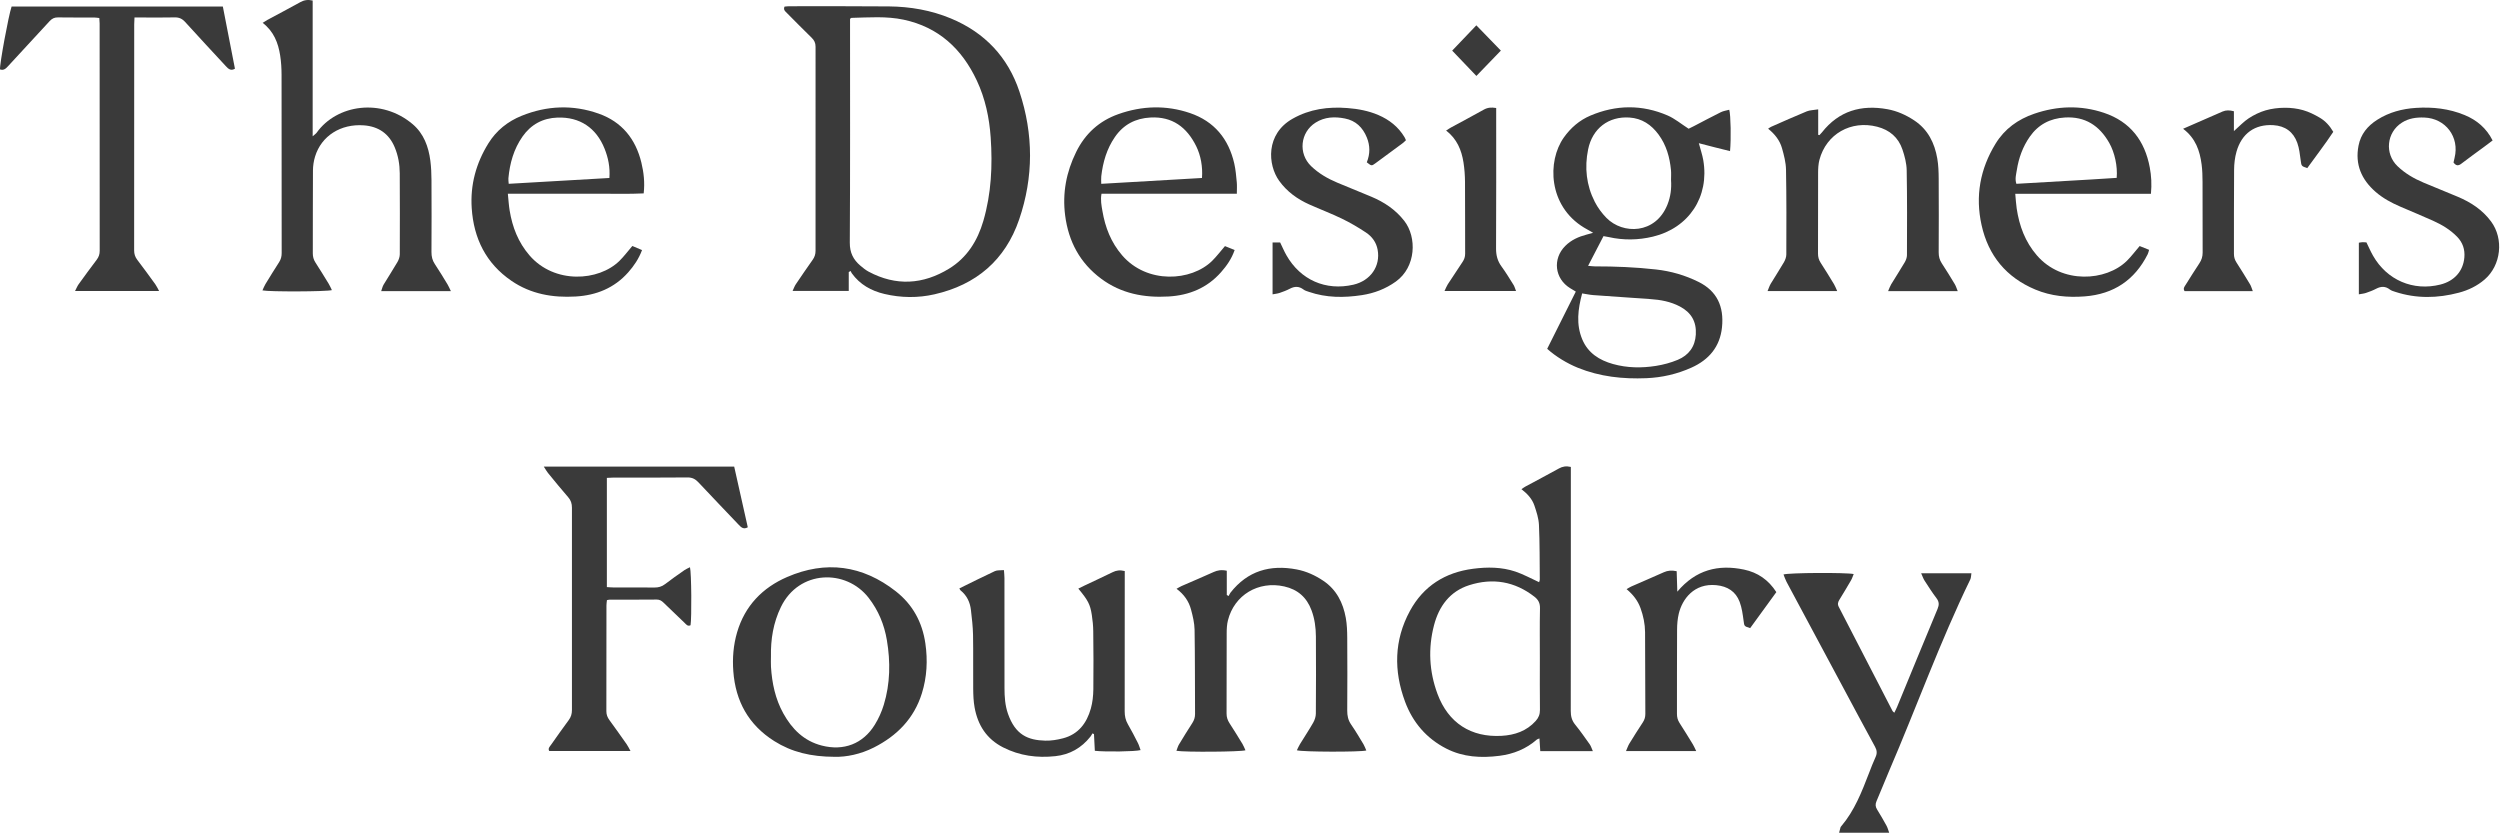 <?xml version="1.0" encoding="UTF-8"?>
<svg width="291px" height="97px" viewBox="0 0 291 97" version="1.1" xmlns="http://www.w3.org/2000/svg" xmlns:xlink="http://www.w3.org/1999/xlink">
    <!-- Generator: Sketch 41.2 (35397) - http://www.bohemiancoding.com/sketch -->
    <title>Page 1</title>
    <desc>Created with Sketch.</desc>
    <defs></defs>
    <g id="Page-1" stroke="none" stroke-width="1" fill="none" fill-rule="evenodd">
        <g fill="#3A3A3A">
            <path d="M98.945,2.187 L98.945,3.148 C98.945,11.514 98.969,19.881 98.917,28.248 C98.91,29.41 99.323,30.219 100.138,30.915 C100.442,31.175 100.76,31.434 101.111,31.622 C104.295,33.326 107.445,33.123 110.473,31.271 C112.557,29.996 113.789,28.025 114.464,25.705 C115.389,22.528 115.543,19.277 115.316,16 C115.157,13.704 114.683,11.469 113.702,9.377 C111.973,5.691 109.249,3.156 105.18,2.291 C103.175,1.865 101.135,2.032 99.105,2.081 C99.085,2.081 99.065,2.106 98.945,2.187 M98.795,31.664 L98.795,33.868 L92.256,33.868 C92.401,33.561 92.485,33.308 92.628,33.096 C93.273,32.137 93.927,31.184 94.595,30.24 C94.822,29.92 94.929,29.594 94.929,29.195 C94.92,21.276 94.919,13.358 94.931,5.439 C94.932,4.995 94.782,4.69 94.474,4.39 C93.501,3.444 92.551,2.475 91.594,1.514 C91.403,1.322 91.154,1.151 91.318,0.77 C91.49,0.756 91.683,0.726 91.876,0.726 C95.743,0.728 99.61,0.708 103.477,0.746 C105.956,0.77 108.378,1.191 110.679,2.146 C114.616,3.781 117.324,6.637 118.664,10.669 C120.306,15.61 120.317,20.614 118.629,25.549 C117.008,30.285 113.627,33.152 108.775,34.257 C106.845,34.697 104.888,34.673 102.95,34.217 C101.411,33.854 100.098,33.122 99.153,31.815 C99.095,31.734 99.062,31.636 99.018,31.546 C98.943,31.585 98.869,31.625 98.795,31.664" id="Fill-1"></path>
            <path d="M184.161,34.154 C183.67,35.987 183.442,37.762 184.179,39.513 C184.845,41.094 186.165,41.928 187.756,42.373 C189.403,42.834 191.086,42.854 192.758,42.589 C193.617,42.452 194.483,42.221 195.285,41.886 C196.56,41.353 197.312,40.364 197.394,38.933 C197.48,37.448 196.87,36.379 195.547,35.68 C194.453,35.102 193.286,34.892 192.074,34.812 C189.871,34.667 187.669,34.513 185.467,34.35 C185.05,34.319 184.637,34.227 184.161,34.154 M194.508,20.944 C194.508,20.568 194.538,20.188 194.503,19.815 C194.362,18.317 193.968,16.901 193.063,15.669 C192.22,14.521 191.126,13.777 189.671,13.681 C187.236,13.519 185.35,14.949 184.854,17.404 C184.429,19.507 184.649,21.568 185.631,23.49 C185.979,24.172 186.457,24.82 186.994,25.366 C188.903,27.307 192.704,27.272 194.087,23.825 C194.459,22.898 194.58,21.934 194.508,20.944 M186.648,27.485 C186.048,28.642 185.475,29.746 184.854,30.943 C185.196,30.972 185.41,31.006 185.625,31.006 C188.011,31.003 190.391,31.1 192.764,31.367 C194.502,31.563 196.146,32.036 197.718,32.817 C199.839,33.869 200.697,35.666 200.439,38.112 C200.2,40.372 198.915,41.88 196.887,42.791 C195.221,43.539 193.469,43.945 191.643,44.021 C188.908,44.135 186.234,43.85 183.67,42.812 C182.429,42.309 181.08,41.499 180.093,40.601 C181.187,38.413 182.293,36.203 183.424,33.941 C183.173,33.79 182.964,33.667 182.757,33.539 C180.962,32.432 180.698,30.132 182.191,28.631 C182.887,27.931 183.751,27.551 184.687,27.306 C184.899,27.25 185.111,27.191 185.443,27.101 C185.012,26.854 184.687,26.678 184.372,26.487 C180.213,23.964 180.077,18.766 182.025,16.012 C182.828,14.877 183.855,13.994 185.125,13.455 C188.109,12.188 191.132,12.154 194.113,13.442 C194.949,13.804 195.676,14.419 196.556,14.984 C196.684,14.921 196.929,14.806 197.168,14.682 C198.215,14.139 199.254,13.58 200.311,13.057 C200.609,12.909 200.96,12.866 201.286,12.775 C201.463,13.409 201.508,16.201 201.377,17.59 C200.774,17.44 200.181,17.295 199.589,17.145 C198.991,16.993 198.395,16.837 197.743,16.668 C197.937,17.398 198.152,18.012 198.261,18.644 C198.992,22.9 196.59,26.541 192.395,27.546 C190.686,27.955 188.967,27.981 187.247,27.594 C187.078,27.556 186.905,27.531 186.648,27.485" id="Fill-3"></path>
            <path d="M179.239,76.679 C179.239,74.719 179.213,72.759 179.254,70.801 C179.267,70.2 179.053,69.804 178.609,69.458 C176.312,67.668 173.747,67.243 171.013,68.116 C168.764,68.835 167.498,70.564 166.921,72.773 C166.217,75.466 166.355,78.162 167.324,80.772 C168.578,84.149 171.219,85.853 174.791,85.651 C176.314,85.564 177.692,85.099 178.754,83.922 C179.088,83.552 179.256,83.153 179.249,82.633 C179.223,80.648 179.239,78.664 179.239,76.679 M185.406,87.429 L179.287,87.429 C179.256,86.949 179.227,86.487 179.193,85.956 C179.052,86.013 178.955,86.027 178.893,86.081 C177.643,87.178 176.166,87.769 174.538,87.976 C172.412,88.246 170.322,88.14 168.365,87.144 C166.039,85.96 164.441,84.084 163.547,81.673 C162.219,78.091 162.266,74.509 164.119,71.104 C165.69,68.216 168.208,66.628 171.467,66.204 C173.131,65.987 174.788,65.996 176.384,66.529 C177.325,66.843 178.205,67.337 179.15,67.766 C179.168,67.7 179.233,67.568 179.232,67.436 C179.212,65.325 179.228,63.212 179.135,61.105 C179.101,60.344 178.851,59.578 178.604,58.847 C178.343,58.072 177.788,57.475 177.098,56.939 C177.276,56.82 177.406,56.716 177.55,56.639 C178.853,55.935 180.166,55.248 181.461,54.529 C181.883,54.294 182.297,54.223 182.846,54.35 L182.846,55.301 C182.846,64.452 182.851,73.603 182.836,82.753 C182.835,83.362 182.957,83.864 183.348,84.344 C183.95,85.085 184.498,85.869 185.049,86.648 C185.194,86.854 185.264,87.112 185.406,87.429" id="Fill-5"></path>
            <path d="M52.483,33.887 L44.371,33.887 C44.476,33.597 44.526,33.341 44.652,33.131 C45.181,32.248 45.749,31.387 46.266,30.497 C46.421,30.231 46.534,29.895 46.536,29.59 C46.551,26.449 46.546,23.307 46.531,20.166 C46.526,19.128 46.35,18.116 45.948,17.152 C45.281,15.553 44.057,14.719 42.357,14.591 C39.663,14.388 37.412,15.819 36.676,18.214 C36.516,18.734 36.432,19.298 36.428,19.843 C36.406,23.059 36.422,26.276 36.411,29.493 C36.41,29.887 36.503,30.223 36.715,30.553 C37.246,31.376 37.759,32.21 38.269,33.046 C38.407,33.272 38.507,33.52 38.631,33.77 C38.008,33.95 31.373,33.975 30.548,33.803 C30.668,33.546 30.759,33.296 30.894,33.074 C31.416,32.216 31.944,31.361 32.489,30.517 C32.703,30.186 32.787,29.847 32.787,29.455 C32.78,22.543 32.786,15.632 32.774,8.721 C32.773,7.969 32.728,7.21 32.613,6.467 C32.387,4.996 31.867,3.654 30.573,2.66 C30.793,2.523 30.947,2.414 31.111,2.325 C32.393,1.634 33.683,0.959 34.955,0.252 C35.399,0.006 35.836,-0.066 36.395,0.063 L36.395,15.865 C36.634,15.652 36.772,15.567 36.859,15.446 C39.21,12.149 44.42,11.383 48.04,14.459 C49.322,15.549 49.882,17.069 50.093,18.707 C50.189,19.452 50.221,20.21 50.225,20.962 C50.24,23.752 50.24,26.541 50.223,29.331 C50.22,29.855 50.323,30.305 50.618,30.744 C51.135,31.515 51.612,32.315 52.096,33.108 C52.22,33.312 52.311,33.537 52.483,33.887" id="Fill-7"></path>
            <path d="M63.299,54.316 L85.461,54.316 C85.992,56.685 86.517,59.03 87.042,61.376 C86.543,61.659 86.267,61.38 85.98,61.077 C84.424,59.436 82.853,57.81 81.309,56.157 C80.942,55.763 80.578,55.568 80.014,55.575 C77.151,55.607 74.288,55.589 71.425,55.591 C71.179,55.591 70.933,55.612 70.639,55.625 L70.639,68.338 C70.922,68.354 71.166,68.379 71.41,68.38 C72.992,68.383 74.574,68.371 76.157,68.388 C76.63,68.394 77.027,68.292 77.41,67.995 C78.145,67.427 78.909,66.897 79.67,66.364 C79.862,66.23 80.087,66.143 80.314,66.025 C80.488,66.665 80.52,71.954 80.38,72.779 C80.042,72.943 79.87,72.676 79.679,72.494 C78.859,71.716 78.044,70.932 77.232,70.145 C77.009,69.93 76.783,69.785 76.443,69.788 C74.61,69.806 72.776,69.799 70.943,69.803 C70.87,69.803 70.797,69.828 70.648,69.855 C70.629,70.054 70.591,70.268 70.591,70.483 C70.588,74.581 70.593,78.679 70.581,82.777 C70.58,83.181 70.704,83.5 70.934,83.815 C71.616,84.749 72.285,85.691 72.949,86.637 C73.099,86.85 73.208,87.091 73.39,87.417 L63.931,87.417 C63.756,87.118 63.986,86.915 64.136,86.703 C64.817,85.739 65.493,84.77 66.198,83.822 C66.467,83.46 66.574,83.092 66.574,82.64 C66.563,74.796 66.563,66.952 66.574,59.108 C66.574,58.628 66.462,58.248 66.141,57.881 C65.333,56.953 64.557,55.995 63.777,55.043 C63.628,54.861 63.517,54.65 63.299,54.316" id="Fill-10"></path>
            <path d="M8.737,33.869 C8.909,33.541 9.004,33.293 9.154,33.085 C9.845,32.127 10.543,31.175 11.256,30.234 C11.494,29.919 11.606,29.598 11.605,29.197 C11.597,20.375 11.599,11.552 11.597,2.73 C11.597,2.534 11.574,2.337 11.56,2.098 C11.341,2.075 11.149,2.039 10.957,2.038 C9.551,2.033 8.145,2.05 6.739,2.026 C6.321,2.019 6.041,2.171 5.767,2.47 C4.174,4.213 2.562,5.939 0.963,7.676 C0.698,7.963 0.447,8.238 0.003,8.08 C-0.06,7.539 0.988,1.818 1.35,0.764 L25.94,0.764 C26.409,3.175 26.877,5.581 27.347,7.997 C26.873,8.281 26.588,8.026 26.302,7.715 C24.719,5.997 23.118,4.294 21.553,2.561 C21.199,2.169 20.837,2.012 20.317,2.025 C19.037,2.056 17.756,2.035 16.476,2.035 L15.655,2.035 C15.641,2.341 15.622,2.584 15.622,2.826 C15.62,11.598 15.623,20.37 15.614,29.142 C15.613,29.568 15.724,29.91 15.981,30.247 C16.698,31.186 17.392,32.141 18.084,33.098 C18.235,33.307 18.34,33.549 18.518,33.869 L8.737,33.869 Z" id="Fill-12"></path>
            <path d="M211.638,12.73 L211.638,15.698 C211.687,15.708 211.735,15.717 211.783,15.727 C211.878,15.624 211.981,15.528 212.067,15.418 C214.045,12.898 216.654,12.157 219.713,12.715 C220.838,12.921 221.869,13.39 222.817,14.016 C224.407,15.066 225.189,16.64 225.501,18.46 C225.632,19.222 225.658,20.009 225.663,20.784 C225.681,23.649 225.678,26.514 225.663,29.379 C225.661,29.851 225.764,30.255 226.024,30.65 C226.549,31.447 227.047,32.262 227.539,33.079 C227.673,33.301 227.745,33.559 227.88,33.887 L219.776,33.887 C219.914,33.574 219.995,33.322 220.128,33.102 C220.648,32.243 221.199,31.402 221.708,30.536 C221.853,30.289 221.969,29.98 221.97,29.699 C221.981,26.408 222,23.115 221.939,19.825 C221.925,19.013 221.708,18.181 221.445,17.405 C220.97,16 219.955,15.125 218.508,14.752 C215.453,13.964 212.574,15.597 211.781,18.608 C211.655,19.086 211.63,19.601 211.628,20.099 C211.615,23.24 211.625,26.381 211.616,29.522 C211.615,29.915 211.707,30.25 211.922,30.582 C212.456,31.402 212.967,32.238 213.474,33.076 C213.61,33.3 213.698,33.551 213.85,33.882 L205.743,33.882 C205.883,33.552 205.966,33.273 206.11,33.032 C206.614,32.192 207.155,31.375 207.647,30.528 C207.802,30.26 207.927,29.927 207.928,29.623 C207.939,26.331 207.953,23.039 207.892,19.748 C207.876,18.91 207.653,18.06 207.423,17.244 C207.166,16.333 206.581,15.601 205.809,14.98 C205.96,14.884 206.055,14.804 206.165,14.756 C207.544,14.151 208.917,13.534 210.309,12.962 C210.662,12.817 211.076,12.822 211.638,12.73" id="Fill-14"></path>
            <path d="M142.798,66.433 L142.798,69.259 C142.87,69.298 142.943,69.336 143.016,69.375 C143.085,69.246 143.137,69.104 143.225,68.99 C145.218,66.442 147.847,65.695 150.938,66.283 C152.064,66.498 153.092,66.97 154.035,67.604 C155.567,68.634 156.336,70.164 156.652,71.928 C156.789,72.689 156.814,73.476 156.819,74.252 C156.838,77.068 156.837,79.884 156.818,82.699 C156.814,83.299 156.917,83.822 157.266,84.327 C157.779,85.07 158.239,85.851 158.706,86.625 C158.842,86.85 158.926,87.105 159.039,87.359 C158.281,87.55 151.611,87.533 150.956,87.333 C151.08,87.085 151.181,86.839 151.318,86.616 C151.829,85.78 152.375,84.965 152.859,84.114 C153.036,83.803 153.162,83.415 153.165,83.061 C153.188,80.069 153.19,77.077 153.171,74.086 C153.164,73.054 153.03,72.036 152.667,71.054 C152.107,69.538 151.06,68.613 149.484,68.26 C146.473,67.586 143.675,69.254 142.932,72.208 C142.811,72.688 142.788,73.202 142.786,73.701 C142.774,76.818 142.786,79.936 142.773,83.053 C142.771,83.477 142.887,83.829 143.113,84.178 C143.633,84.979 144.134,85.792 144.63,86.608 C144.766,86.833 144.856,87.085 144.971,87.334 C144.36,87.52 137.939,87.564 136.936,87.394 C137.037,87.137 137.1,86.88 137.229,86.664 C137.734,85.824 138.249,84.991 138.781,84.168 C138.993,83.84 139.106,83.51 139.104,83.113 C139.084,79.845 139.104,76.576 139.049,73.309 C139.036,72.519 138.841,71.718 138.635,70.948 C138.378,69.982 137.817,69.178 136.948,68.534 C137.196,68.399 137.36,68.291 137.538,68.214 C138.78,67.67 140.029,67.144 141.264,66.586 C141.718,66.382 142.164,66.295 142.798,66.433" id="Fill-16"></path>
            <path d="M89.739,76.424 C89.739,76.825 89.717,77.228 89.742,77.628 C89.862,79.526 90.248,81.361 91.178,83.039 C92.187,84.86 93.569,86.249 95.661,86.785 C98.207,87.437 100.451,86.59 101.828,84.357 C102.27,83.64 102.629,82.844 102.874,82.037 C103.626,79.569 103.658,77.049 103.233,74.516 C102.928,72.702 102.247,71.057 101.114,69.593 C98.484,66.196 92.998,66.317 90.898,70.657 C90.011,72.49 89.699,74.417 89.739,76.424 M97.138,88.093 C94.385,88.082 92.15,87.544 90.115,86.257 C87.132,84.37 85.618,81.627 85.358,78.144 C85.243,76.603 85.364,75.082 85.8,73.596 C86.704,70.516 88.761,68.402 91.62,67.164 C96.122,65.213 100.398,65.792 104.275,68.83 C106.235,70.366 107.357,72.425 107.714,74.901 C107.998,76.871 107.897,78.815 107.304,80.712 C106.389,83.641 104.407,85.648 101.719,87.009 C100.165,87.796 98.506,88.129 97.138,88.093" id="Fill-18"></path>
            <path d="M111.671,68.491 C113.056,67.811 114.421,67.121 115.806,66.478 C116.082,66.35 116.441,66.401 116.859,66.36 C116.882,66.703 116.917,66.991 116.918,67.279 C116.921,71.552 116.917,75.825 116.923,80.098 C116.924,81.104 116.99,82.108 117.324,83.07 C118.185,85.546 119.66,86.16 121.665,86.212 C122.356,86.23 123.071,86.113 123.744,85.936 C125.527,85.468 126.499,84.166 126.973,82.477 C127.174,81.761 127.254,80.992 127.265,80.245 C127.296,77.983 127.278,75.721 127.254,73.459 C127.247,72.833 127.183,72.203 127.088,71.584 C126.894,70.332 126.645,69.877 125.516,68.513 C125.769,68.388 126.007,68.267 126.248,68.153 C127.336,67.637 128.431,67.133 129.512,66.603 C129.938,66.394 130.358,66.326 130.921,66.47 L130.921,67.337 C130.921,72.49 130.925,77.643 130.913,82.795 C130.912,83.34 131.009,83.824 131.285,84.299 C131.702,85.014 132.08,85.754 132.455,86.493 C132.585,86.749 132.66,87.033 132.763,87.312 C132.14,87.485 128.694,87.53 127.439,87.394 C127.407,86.759 127.374,86.105 127.34,85.451 C127.282,85.422 127.223,85.393 127.165,85.364 C127.087,85.49 127.021,85.625 126.93,85.74 C125.88,87.064 124.524,87.839 122.836,88.018 C120.718,88.242 118.696,87.978 116.767,86.998 C114.832,86.014 113.817,84.407 113.443,82.346 C113.313,81.635 113.288,80.899 113.281,80.174 C113.26,78.088 113.299,76.001 113.262,73.915 C113.245,72.939 113.127,71.963 113.015,70.992 C112.911,70.088 112.535,69.307 111.809,68.722 C111.756,68.679 111.734,68.599 111.671,68.491" id="Fill-20"></path>
            <path d="M70.934,20.717 C71.025,19.453 70.795,18.363 70.372,17.306 C69.4,14.875 67.484,13.595 64.888,13.686 C63.178,13.747 61.807,14.488 60.819,15.897 C59.799,17.353 59.34,19.005 59.178,20.753 C59.16,20.941 59.198,21.134 59.215,21.395 C63.135,21.168 67,20.944 70.934,20.717 M73.604,28.633 C73.97,28.787 74.331,28.939 74.734,29.109 C74.351,30.126 73.792,30.948 73.126,31.7 C71.499,33.534 69.41,34.374 67.006,34.514 C64.333,34.67 61.79,34.232 59.54,32.693 C56.573,30.663 55.138,27.761 54.907,24.224 C54.729,21.507 55.415,19.002 56.844,16.693 C57.777,15.185 59.099,14.133 60.721,13.478 C63.671,12.288 66.682,12.163 69.688,13.227 C72.391,14.183 73.99,16.176 74.657,18.929 C74.934,20.075 75.068,21.246 74.925,22.511 C73.166,22.601 71.417,22.538 69.669,22.549 C67.937,22.561 66.205,22.552 64.473,22.552 L59.114,22.552 C59.189,23.273 59.222,23.892 59.322,24.5 C59.641,26.439 60.321,28.206 61.634,29.727 C64.535,33.087 69.69,32.751 72.115,30.355 C72.629,29.847 73.065,29.261 73.604,28.633" id="Fill-22"></path>
            <path d="M139.91,20.717 C140.011,19.437 139.774,18.094 139.231,17.002 C138.14,14.809 136.462,13.54 133.907,13.679 C132.165,13.773 130.776,14.498 129.778,15.944 C128.826,17.323 128.376,18.878 128.188,20.521 C128.158,20.785 128.184,21.054 128.184,21.397 C132.14,21.167 136.011,20.943 139.91,20.717 M143.968,22.549 L128.215,22.549 C128.08,23.284 128.213,23.922 128.321,24.557 C128.646,26.47 129.32,28.212 130.613,29.715 C133.521,33.093 138.673,32.748 141.092,30.366 C141.607,29.859 142.046,29.273 142.586,28.647 C142.909,28.777 143.29,28.931 143.713,29.103 C143.361,30.121 142.791,30.934 142.129,31.684 C140.509,33.522 138.422,34.372 136.017,34.512 C133.181,34.677 130.51,34.176 128.179,32.444 C125.706,30.607 124.371,28.11 123.982,25.07 C123.65,22.475 124.111,20.036 125.263,17.695 C126.316,15.553 127.951,14.075 130.176,13.285 C132.932,12.307 135.738,12.215 138.517,13.161 C141.342,14.123 143.016,16.169 143.673,19.053 C143.833,19.759 143.89,20.491 143.961,21.214 C144,21.609 143.968,22.012 143.968,22.549" id="Fill-24"></path>
            <path d="M246.382,20.704 C246.501,19.364 246.152,17.751 245.51,16.624 C244.369,14.621 242.708,13.533 240.338,13.678 C238.628,13.783 237.259,14.498 236.271,15.907 C235.448,17.079 234.976,18.397 234.757,19.8 C234.68,20.299 234.516,20.818 234.706,21.396 C238.621,21.154 242.511,20.965 246.382,20.704 M250.37,22.558 L234.576,22.558 C234.636,23.194 234.664,23.738 234.744,24.275 C235.047,26.298 235.726,28.144 237.095,29.728 C240.002,33.093 245.159,32.748 247.58,30.349 C248.093,29.84 248.529,29.253 249.055,28.64 C249.379,28.771 249.742,28.916 250.155,29.082 C250.095,29.276 250.067,29.444 249.994,29.589 C248.479,32.606 246.029,34.237 242.672,34.499 C240.695,34.653 238.748,34.476 236.905,33.702 C233.54,32.287 231.447,29.766 230.656,26.206 C229.907,22.835 230.481,19.668 232.285,16.723 C233.345,14.992 234.9,13.886 236.779,13.241 C239.468,12.316 242.204,12.226 244.91,13.136 C247.956,14.159 249.654,16.376 250.234,19.496 C250.414,20.462 250.475,21.436 250.37,22.558" id="Fill-26"></path>
            <path d="M223.624,66.73 L229.471,66.73 C229.426,66.996 229.44,67.247 229.343,67.445 C225.806,74.724 223.074,82.345 219.879,89.77 C219.382,90.923 218.931,92.095 218.43,93.246 C218.272,93.608 218.288,93.898 218.496,94.23 C218.882,94.847 219.244,95.48 219.594,96.118 C219.719,96.345 219.781,96.606 219.901,96.928 L214.072,96.928 C214.131,96.699 214.18,96.499 214.236,96.302 C214.249,96.256 214.287,96.216 214.319,96.177 C215.86,94.364 216.706,92.187 217.546,90.006 C217.79,89.373 218.032,88.739 218.315,88.123 C218.511,87.696 218.485,87.344 218.255,86.924 C216.965,84.567 215.705,82.193 214.435,79.825 C212.275,75.797 210.114,71.77 207.959,67.739 C207.813,67.465 207.719,67.163 207.599,66.87 C208.212,66.661 214.904,66.628 215.77,66.819 C215.664,67.073 215.589,67.326 215.46,67.548 C215.02,68.309 214.566,69.062 214.106,69.811 C213.938,70.084 213.867,70.32 214.035,70.645 C216.128,74.679 218.206,78.721 220.291,82.76 C220.322,82.821 220.393,82.861 220.499,82.962 C220.617,82.717 220.73,82.508 220.82,82.289 C222.389,78.482 223.948,74.671 225.534,70.871 C225.731,70.399 225.722,70.045 225.407,69.63 C224.907,68.97 224.461,68.269 224.011,67.573 C223.871,67.357 223.791,67.101 223.624,66.73" id="Fill-28"></path>
            <path d="M274.57,34.26 L274.57,28.251 C274.709,28.23 274.848,28.198 274.987,28.193 C275.136,28.187 275.285,28.206 275.454,28.215 C275.71,28.738 275.937,29.266 276.22,29.762 C277.845,32.612 280.897,33.915 284.055,33.124 C285.689,32.715 286.71,31.562 286.851,29.973 C286.933,29.043 286.666,28.237 286.013,27.564 C285.213,26.739 284.243,26.161 283.209,25.695 C281.951,25.128 280.674,24.605 279.407,24.058 C278.366,23.608 277.372,23.08 276.51,22.326 C274.873,20.895 274.111,19.14 274.532,16.956 C274.791,15.614 275.588,14.654 276.72,13.936 C278.091,13.067 279.607,12.665 281.205,12.56 C283.155,12.432 285.068,12.64 286.888,13.394 C288.298,13.978 289.411,14.908 290.14,16.351 C289.782,16.62 289.445,16.875 289.106,17.126 C288.237,17.767 287.357,18.394 286.502,19.053 C286.143,19.33 285.876,19.305 285.589,18.915 C285.625,18.753 285.665,18.561 285.712,18.371 C286.312,15.945 284.668,13.77 282.182,13.681 C281.259,13.648 280.384,13.765 279.585,14.272 C277.804,15.4 277.545,17.878 279.067,19.34 C279.949,20.187 280.989,20.789 282.107,21.259 C283.426,21.813 284.754,22.344 286.072,22.898 C287.6,23.539 288.953,24.423 289.957,25.776 C291.467,27.812 291.129,30.885 289.208,32.536 C288.335,33.286 287.321,33.775 286.218,34.068 C283.739,34.725 281.261,34.775 278.799,33.968 C278.586,33.898 278.353,33.834 278.181,33.701 C277.657,33.295 277.144,33.316 276.58,33.612 C276.204,33.81 275.8,33.96 275.397,34.097 C275.151,34.181 274.883,34.201 274.57,34.26" id="Fill-31"></path>
            <path d="M159.095,18.895 C159.49,17.914 159.486,16.957 159.1,16.006 C158.624,14.833 157.808,14.038 156.543,13.791 C155.357,13.558 154.198,13.601 153.132,14.274 C151.347,15.401 151.091,17.871 152.615,19.34 C153.496,20.188 154.536,20.789 155.655,21.259 C156.973,21.812 158.301,22.343 159.62,22.896 C161.124,23.527 162.445,24.405 163.461,25.713 C164.932,27.604 164.852,31.07 162.472,32.776 C161.283,33.628 159.958,34.134 158.526,34.353 C156.444,34.671 154.375,34.671 152.353,33.971 C152.14,33.897 151.908,33.837 151.734,33.704 C151.212,33.305 150.7,33.309 150.134,33.609 C149.759,33.808 149.354,33.957 148.951,34.095 C148.704,34.179 148.436,34.202 148.127,34.261 L148.127,28.22 L149.009,28.22 C149.249,28.716 149.463,29.222 149.732,29.698 C151.367,32.585 154.316,33.881 157.531,33.14 C159.53,32.68 160.705,30.982 160.358,29.073 C160.2,28.2 159.702,27.534 159.001,27.067 C158.107,26.473 157.172,25.925 156.206,25.456 C154.965,24.855 153.671,24.367 152.411,23.804 C151.015,23.18 149.804,22.312 148.897,21.05 C147.555,19.182 147.306,15.604 150.458,13.82 C152.464,12.684 154.612,12.402 156.854,12.578 C158.083,12.674 159.29,12.897 160.434,13.387 C161.715,13.936 162.763,14.76 163.486,15.967 C163.549,16.072 163.59,16.189 163.652,16.323 C163.511,16.451 163.392,16.578 163.254,16.68 C162.205,17.458 161.155,18.234 160.101,19.004 C159.65,19.334 159.645,19.327 159.095,18.895" id="Fill-33"></path>
            <path d="M197.439,87.423 L189.267,87.423 C189.421,87.075 189.507,86.798 189.655,86.558 C190.167,85.722 190.69,84.894 191.23,84.076 C191.433,83.768 191.52,83.455 191.518,83.088 C191.503,79.921 191.504,76.753 191.486,73.586 C191.48,72.625 191.283,71.693 190.957,70.787 C190.643,69.915 190.093,69.214 189.336,68.576 C189.555,68.452 189.711,68.343 189.881,68.268 C191.145,67.713 192.415,67.173 193.675,66.608 C194.132,66.403 194.586,66.368 195.165,66.488 C195.187,67.208 195.21,67.939 195.239,68.869 C197.39,66.31 200.012,65.674 203,66.299 C204.588,66.632 205.846,67.487 206.766,68.922 C205.737,70.338 204.722,71.733 203.719,73.113 C203,72.892 203.04,72.882 202.954,72.251 C202.852,71.511 202.756,70.747 202.494,70.056 C202.035,68.846 201.083,68.244 199.782,68.115 C197.188,67.858 195.819,69.736 195.411,71.424 C195.266,72.027 195.215,72.665 195.212,73.288 C195.193,76.556 195.206,79.824 195.198,83.092 C195.197,83.484 195.283,83.823 195.498,84.154 C196.031,84.976 196.542,85.813 197.053,86.649 C197.178,86.853 197.268,87.078 197.439,87.423" id="Fill-35"></path>
            <path d="M254.111,14.989 C255.723,14.284 257.214,13.628 258.709,12.981 C259.113,12.806 259.533,12.818 260.026,12.95 L260.026,15.261 C260.676,14.688 261.163,14.154 261.748,13.772 C262.349,13.379 263.022,13.048 263.708,12.848 C264.42,12.641 265.187,12.549 265.931,12.544 C266.649,12.538 267.392,12.626 268.08,12.823 C268.768,13.02 269.433,13.351 270.051,13.719 C270.677,14.093 271.18,14.634 271.593,15.347 C270.646,16.786 269.571,18.163 268.565,19.569 C267.869,19.337 267.89,19.321 267.803,18.685 C267.708,17.992 267.637,17.277 267.404,16.626 C266.948,15.351 265.995,14.653 264.621,14.569 C262.479,14.437 260.928,15.523 260.326,17.665 C260.138,18.332 260.055,19.049 260.049,19.745 C260.02,23.012 260.039,26.28 260.031,29.547 C260.03,29.914 260.117,30.228 260.316,30.537 C260.859,31.382 261.389,32.236 261.906,33.097 C262.037,33.316 262.102,33.575 262.224,33.884 L254.284,33.884 C254.075,33.579 254.283,33.356 254.421,33.135 C254.941,32.305 255.459,31.473 256.002,30.658 C256.263,30.266 256.391,29.867 256.388,29.391 C256.374,26.651 256.388,23.911 256.376,21.172 C256.373,20.495 256.356,19.812 256.268,19.141 C256.06,17.562 255.582,16.099 254.111,14.989" id="Fill-37"></path>
            <path d="M176.467,33.873 L168.141,33.873 C168.295,33.555 168.386,33.305 168.526,33.087 C169.084,32.222 169.651,31.363 170.227,30.511 C170.431,30.21 170.545,29.909 170.543,29.534 C170.53,26.746 170.547,23.958 170.527,21.17 C170.521,20.419 170.467,19.661 170.352,18.92 C170.126,17.473 169.589,16.168 168.329,15.197 C168.556,15.053 168.711,14.941 168.878,14.85 C170.156,14.155 171.444,13.477 172.712,12.764 C173.157,12.514 173.594,12.474 174.156,12.572 L174.156,13.475 C174.156,18.625 174.17,23.774 174.141,28.923 C174.137,29.716 174.31,30.381 174.776,31.018 C175.279,31.705 175.722,32.438 176.174,33.162 C176.297,33.358 176.355,33.595 176.467,33.873" id="Fill-39"></path>
            <path d="M171.846,2.948 C172.802,3.933 173.72,4.88 174.7,5.889 C173.75,6.873 172.836,7.819 171.851,8.84 C170.906,7.852 169.999,6.902 169.034,5.893 C169.973,4.91 170.884,3.956 171.846,2.948" id="Fill-41"></path>
        </g>
    </g>
</svg>